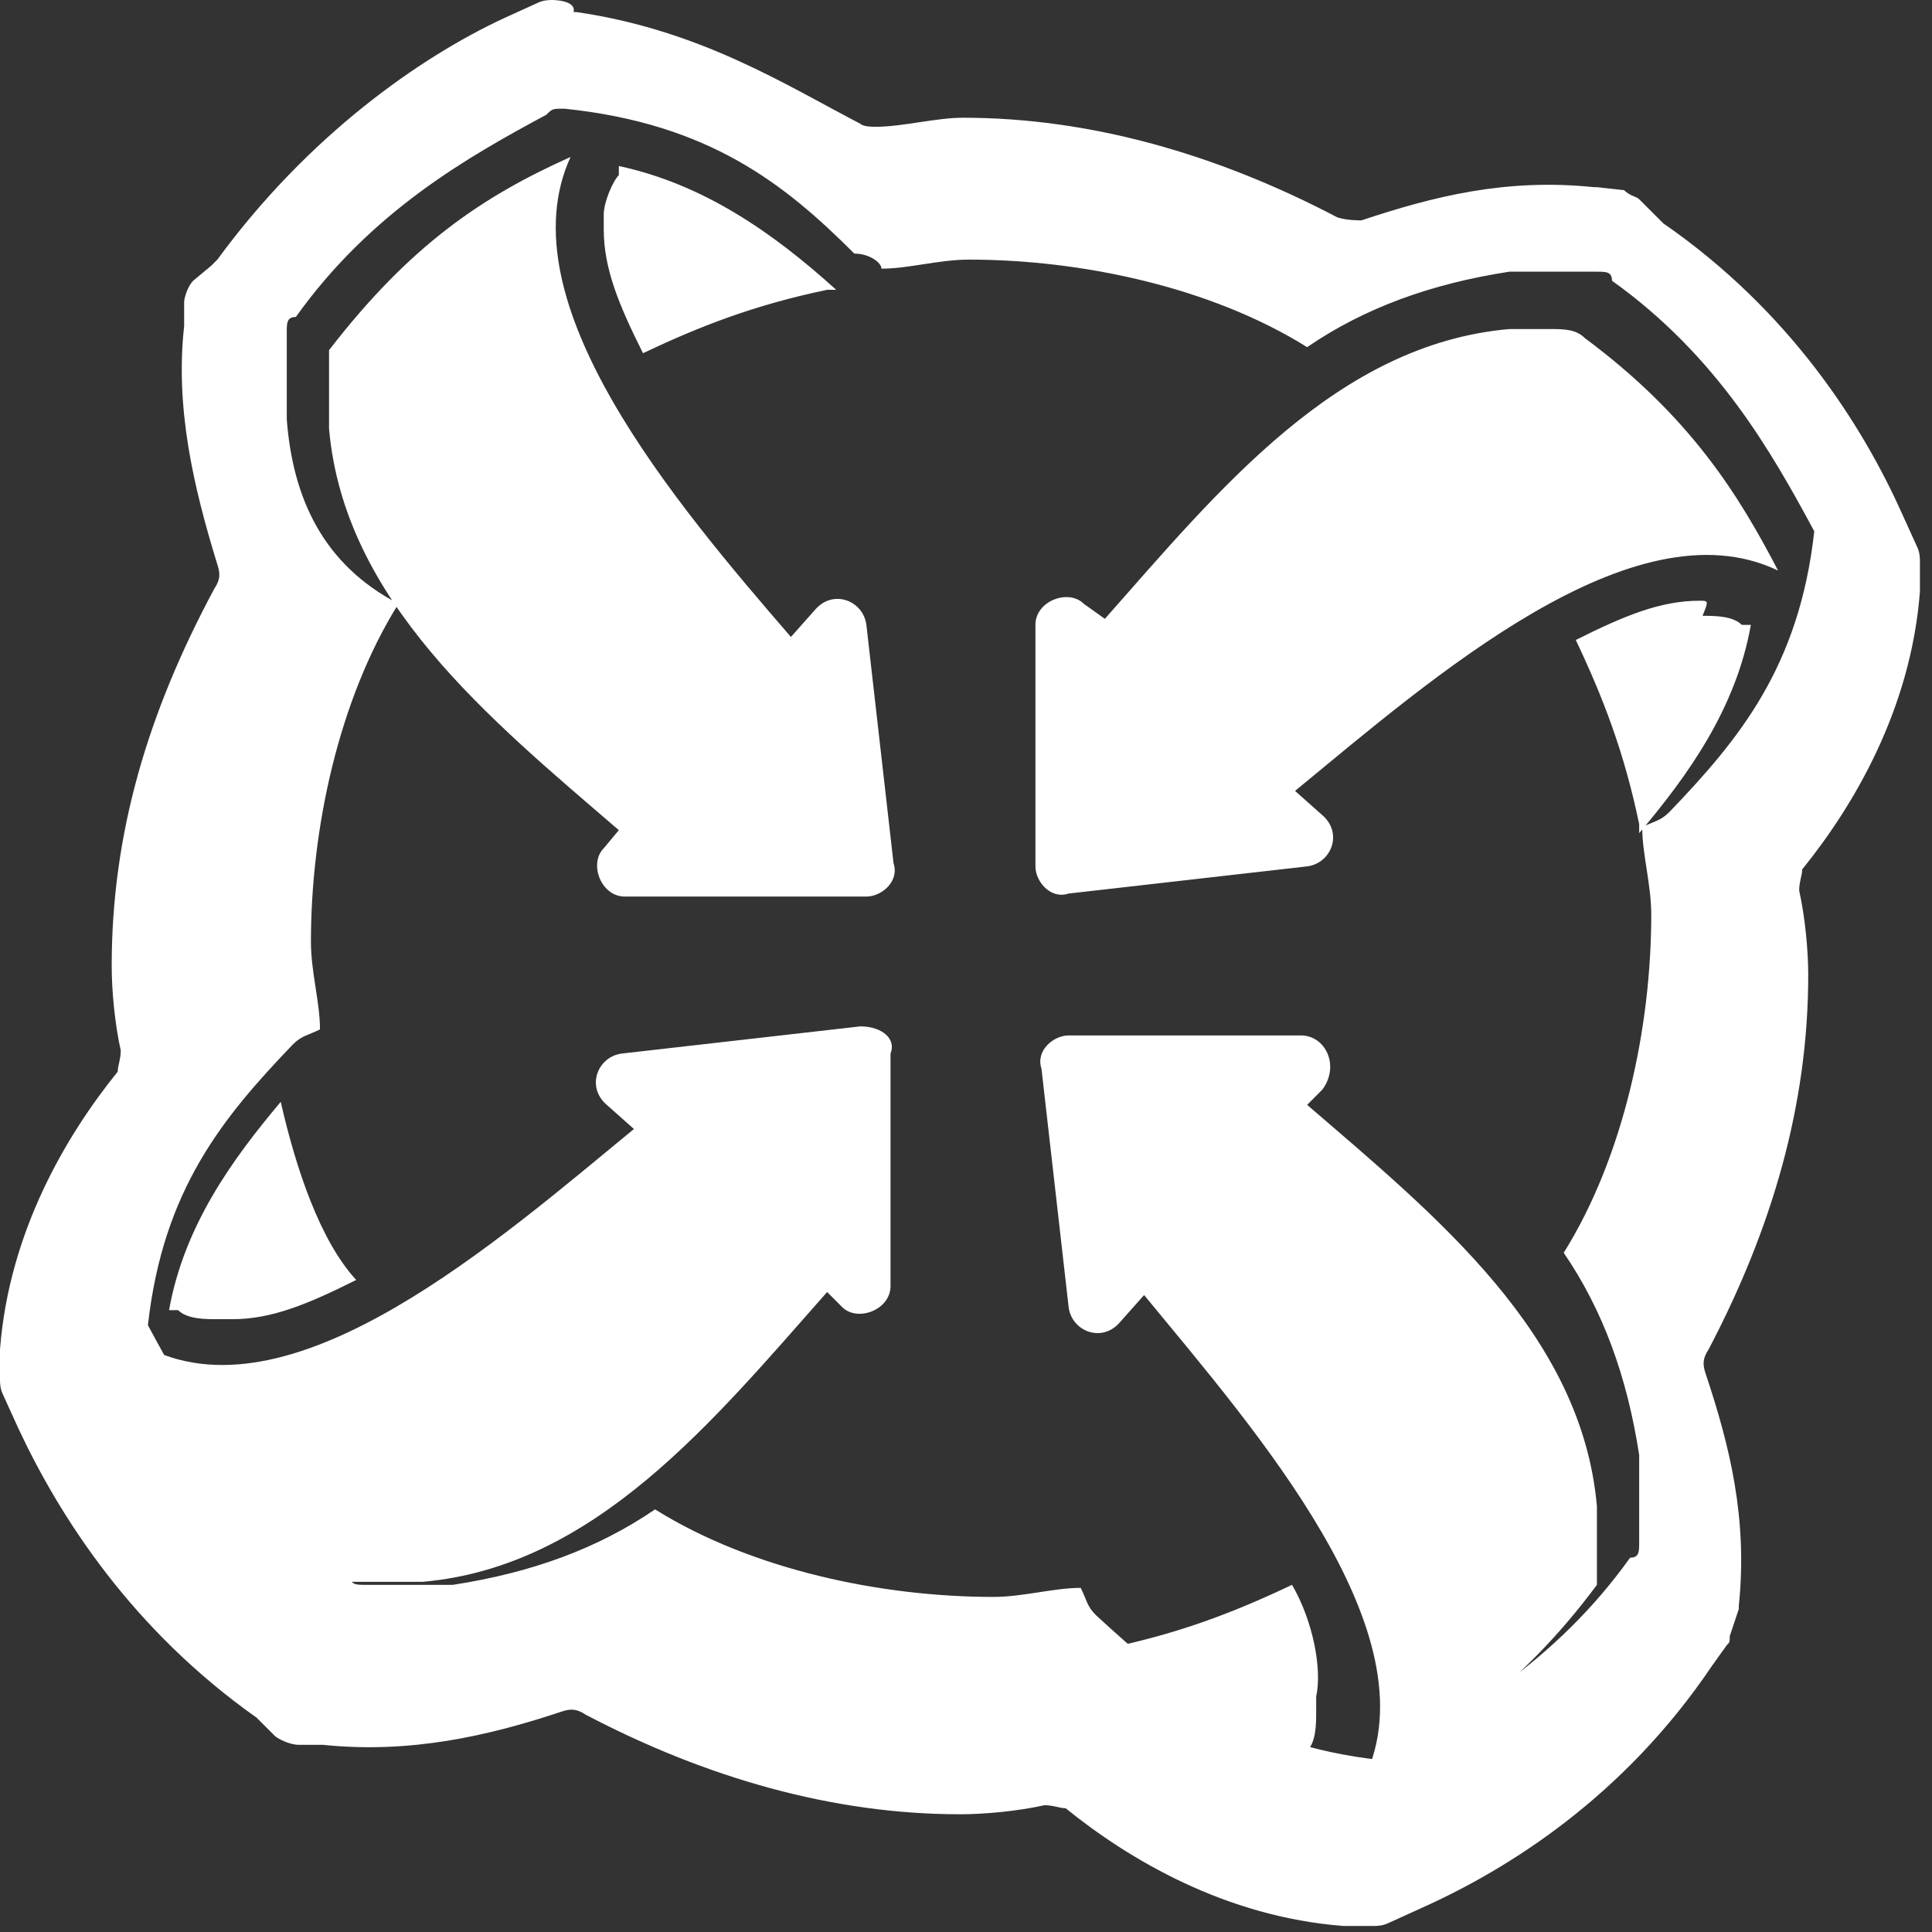 <?xml version="1.0" encoding="utf-8"?>
<!-- Generator: Adobe Illustrator 26.0.3, SVG Export Plug-In . SVG Version: 6.00 Build 0)  -->
<svg version="1.1"
	 id="svg8" xmlns:cc="http://creativecommons.org/ns#" xmlns:dc="http://purl.org/dc/elements/1.1/" xmlns:inkscape="http://www.inkscape.org/namespaces/inkscape" xmlns:rdf="http://www.w3.org/1999/02/22-rdf-syntax-ns#" xmlns:sodipodi="http://sodipodi.sourceforge.net/DTD/sodipodi-0.dtd" xmlns:svg="http://www.w3.org/2000/svg"
	 xmlns="http://www.w3.org/2000/svg" xmlns:xlink="http://www.w3.org/1999/xlink" x="0px" y="0px" viewBox="0 0 64 64"
	 style="enable-background:new 0 0 64 64;" xml:space="preserve">
<rect x="0" y="0" width="64" height="64" fill="#333333" stroke="none"/>
<style type="text/css">
	.st0{fill:#FFFFFF;}
</style>
<sodipodi:namedview  bordercolor="#666666" borderlayer="true" borderopacity="1.0" id="base" inkscape:bbox-nodes="true" inkscape:current-layer="layer25" inkscape:cx="7.9684404" inkscape:cy="-0.71626886" inkscape:document-units="px" inkscape:guide-bbox="true" inkscape:measure-end="112.737,112.737" inkscape:measure-start="108.073,108.073" inkscape:object-paths="true" inkscape:pageopacity="0" inkscape:pageshadow="2" inkscape:showpageshadow="false" inkscape:snap-bbox="true" inkscape:snap-bbox-edge-midpoints="true" inkscape:snap-bbox-midpoints="true" inkscape:snap-center="true" inkscape:snap-global="true" inkscape:snap-intersection-paths="true" inkscape:snap-midpoints="true" inkscape:snap-object-midpoints="true" inkscape:snap-page="true" inkscape:snap-smooth-nodes="true" inkscape:window-height="1027" inkscape:window-maximized="1" inkscape:window-width="1920" inkscape:window-x="-8" inkscape:window-y="-8" inkscape:zoom="22.627417" pagecolor="#505050" showgrid="false" showguides="true" units="px">
	
		<sodipodi:guide  id="guide4039" inkscape:color="rgb(0,0,255)" inkscape:label="" inkscape:locked="false" orientation="1,0" position="10,10">
		</sodipodi:guide>
	
		<sodipodi:guide  id="guide3935" inkscape:color="rgb(0,0,255)" inkscape:label="255" inkscape:locked="false" orientation="0,1" position="10,10">
		</sodipodi:guide>
</sodipodi:namedview>
<g id="layer25" inkscape:groupmode="layer" inkscape:label="Content">
	
		<path id="path3849" inkscape:connector-curvature="0" sodipodi:nodetypes="cccccccccccccccccccccccccccccccccccccccccccccccccccccccscccccccccccccccccccccscccccccccccccccccccccscccccccccccccccccccccscccccccccccccccccccccccccsccccccccccccccccccccccccccccccccccccccccccccccccccccccsccccccccccccccccccc" class="st0" d="
		M18.3,0c-0.1,0-0.3,0-0.5,0.1l-1.1,0.5c-2.8,1.3-6.5,3.9-9.5,8L7,8.8L6.4,9.3C6.2,9.5,6.1,9.9,6.1,10v0.8c-0.3,2.7,0.3,5.3,1.1,7.9
		c0.1,0.3,0.1,0.5-0.1,0.8C4.9,23.6,3.7,27.6,3.7,32l0,0l0,0c0,0.8,0.1,1.9,0.3,2.8c0,0.3-0.1,0.5-0.1,0.7c-1.7,2.1-3.6,5.3-3.9,9.2
		v0.1v0.9c0,0.1,0,0.3,0.1,0.5l0.5,1.1c1.4,3,3.8,6.7,7.9,9.6L8.6,57l0.5,0.5c0.1,0.1,0.5,0.3,0.8,0.3h0.8c2.9,0.3,5.5-0.3,7.9-1.1
		c0.3-0.1,0.5-0.1,0.8,0.1c4,2.1,8.2,3.3,12.4,3.3l0,0l0,0c0.8,0,1.9-0.1,2.8-0.3c0.3,0,0.5,0.1,0.7,0.1c2.1,1.7,5.3,3.6,9.2,3.9
		h0.1h0.9c0.1,0,0.3,0,0.5-0.1l1.1-0.5c2.9-1.3,6.7-3.7,9.6-8l0.5-0.7c0.1-0.1,0.1-0.1,0.1-0.3l0.3-0.9c0-0.1,0-0.1,0-0.1
		c0.3-2.9-0.3-5.3-1.1-7.7c-0.1-0.3-0.1-0.5,0.1-0.8c2.1-4,3.3-8.1,3.3-12.4l0,0l0,0c0-0.8-0.1-1.9-0.3-2.8c0-0.3,0.1-0.5,0.1-0.7
		c1.7-2.1,3.6-5.3,3.9-9.2v-0.1v-0.9c0-0.1,0-0.3-0.1-0.5L63,17c-1.3-2.9-3.7-6.7-7.9-9.6L55,7.3l-0.7-0.7c-0.1-0.1-0.3-0.1-0.5-0.3
		l-0.9-0.1c-0.1,0-0.1,0-0.1,0c-2.9-0.3-5.3,0.3-7.7,1.1c-0.1,0-0.5,0-0.8-0.1c-4-2.1-8.2-3.3-12.4-3.3l0,0l0,0
		c-0.9,0-2,0.3-2.9,0.3c-0.1,0-0.4,0-0.5-0.1C26,2.8,23.2,1,19.1,0.4c-0.1,0-0.1,0-0.1,0C19.1,0,18.3,0,18.3,0z M18.7,3.6
		C18.9,3.6,18.9,3.6,18.7,3.6C18.9,3.6,18.9,3.6,18.7,3.6C18.9,3.6,18.9,3.6,18.7,3.6C18.9,3.6,18.9,3.6,18.7,3.6L18.7,3.6
		c4.8,0.5,7.3,2.5,9.6,4.8c0.5,0,0.9,0.3,0.9,0.5c0.9,0,1.9-0.3,2.9-0.3c3.7,0,8,0.9,11.2,2.9c1.9-1.3,4.1-2.1,6.7-2.5
		c0.9,0,1.9,0,2.9,0c0.3,0,0.5,0,0.5,0.3c3.5,2.5,5.3,5.7,6.7,8.3l0,0l0,0l0,0l0,0l0,0l0,0l0,0l0,0l0,0l0,0l0,0l0,0l0,0l0,0
		c-0.5,4.5-2.5,6.9-4.8,9.3c-0.3,0.3-0.5,0.3-0.9,0.5c0,0.9,0.3,1.9,0.3,2.9c0,3.7-0.9,8-2.9,11.2c1.3,1.9,2.1,4.1,2.5,6.7
		c0,0.9,0,1.9,0,2.9c0,0.3,0,0.5-0.3,0.5c-2.5,3.5-5.7,5.3-8.3,6.7l0,0l0,0l0,0l0,0l0,0l0,0l0,0l0,0l0,0l0,0l0,0l0,0l0,0l0,0
		c-4.5-0.5-6.9-2.5-9.4-4.8C36,53.2,36,53,35.8,52.6c-0.9,0-1.9,0.3-2.9,0.3c-3.7,0-8-0.9-11.2-2.9c-1.9,1.3-4.1,2.1-6.7,2.5
		c-0.9,0-1.9,0-2.9,0c-0.3,0-0.5,0-0.5-0.3c-3.5-2.5-5.3-5.7-6.7-8.3l0,0l0,0l0,0l0,0l0,0l0,0l0,0l0,0l0,0l0,0l0,0l0,0l0,0l0,0
		c0.5-4.5,2.5-6.9,4.8-9.3c0.3-0.3,0.5-0.3,0.9-0.5c0-0.9-0.3-1.9-0.3-2.9c0-3.7,0.9-8,2.9-11.2c-2.5-1.3-3.5-3.5-3.7-6.1
		c0-0.9,0-1.9,0-2.9c0-0.3,0-0.5,0.3-0.5c2.5-3.5,5.7-5.3,8.3-6.7l0,0l0,0l0,0l0,0l0,0C18.3,3.6,18.3,3.6,18.7,3.6L18.7,3.6
		L18.7,3.6L18.7,3.6L18.7,3.6z M18.9,5.2c-2.9,1.3-5.3,2.9-8,6.4c0,0.3,0,0.9,0,1.3s0,0.9,0,1.3c0.5,5.7,5.3,9.6,9.6,13.3L20,28.1
		c-0.5,0.5-0.1,1.6,0.7,1.6h8c0.5,0,1.1-0.5,0.9-1.1l-0.9-7.9c-0.1-0.8-1.1-1.2-1.7-0.5l-0.8,0.9C22.4,16.7,16.7,10,18.9,5.2z
		 M20.5,5.5v0.3C20.3,6,20,6.7,20,7.1c0,0.3,0,0.3,0,0.5c0,1.3,0.5,2.5,1.3,4.1c1.9-0.9,3.7-1.6,6.1-2.1h0.3
		C25.6,7.7,23.3,6.1,20.5,5.5z M26.9,7.7L26.9,7.7L26.9,7.7C26.9,8,26.9,7.7,26.9,7.7L26.9,7.7z M51.3,10.9c-0.3,0-0.9,0-1.3,0
		c-5.7,0.5-9.6,5.3-13.4,9.6L35.9,20c-0.5-0.5-1.6-0.1-1.6,0.7v8c0,0.5,0.5,1.1,1.1,0.9l7.9-0.9c0.8-0.1,1.2-1.1,0.5-1.7l-0.9-0.8
		c4.5-3.7,11.2-9.6,16-7.3c-1.3-2.5-2.9-5.1-6.4-7.7C52.2,10.9,51.8,10.9,51.3,10.9L51.3,10.9z M56.3,19.9c-1.3,0-2.5,0.5-4.1,1.3
		c0.9,1.9,1.6,3.7,2.1,6.1v0.3c1.6-1.9,3.2-4.1,3.7-6.9h-0.3c-0.3-0.3-0.9-0.3-1.3-0.3C56.6,19.9,56.6,19.9,56.3,19.9L56.3,19.9z
		 M56.1,26.9C56.1,26.9,56.3,26.9,56.1,26.9L56.1,26.9L56.1,26.9z M28.5,34l-7.9,0.9c-0.8,0.1-1.2,1.1-0.5,1.7l0.9,0.8
		C16.5,41.1,9.8,47,5,44.7c1.3,2.5,2.9,5.1,6.4,7.7c0.3,0,0.9,0,1.3,0c0.3,0,0.9,0,1.3,0c5.7-0.5,9.6-5.3,13.4-9.6l0.5,0.5
		c0.5,0.5,1.6,0.1,1.6-0.7v-7.7C29.7,34.4,29.2,34,28.5,34z M43.1,34.3h-7.7c-0.5,0-1.1,0.5-0.9,1.1l0.9,7.9
		c0.1,0.8,1.1,1.2,1.7,0.5l0.8-0.9c3.7,4.5,9.6,11.2,7.3,16c2.5-1.3,5.1-2.9,7.7-6.4c0-0.3,0-0.9,0-1.3c0-0.3,0-0.9,0-1.3
		c-0.5-5.7-5.3-9.6-9.6-13.3l0.5-0.5C44.4,35.3,43.9,34.3,43.1,34.3z M9.3,36.5c-1.6,1.9-3.2,4.1-3.7,6.9h0.3
		c0.3,0.3,0.9,0.3,1.3,0.3s0.3,0,0.5,0c1.3,0,2.5-0.5,4.1-1.3C10.6,41.1,9.8,38.7,9.3,36.5L9.3,36.5z M7.7,37.1L7.7,37.1L7.7,37.1
		C8,37.1,7.7,37.1,7.7,37.1L7.7,37.1z M42.8,52.5c-1.9,0.9-3.7,1.6-6.1,2.1h-0.3c1.9,1.6,4.1,3.2,6.9,3.7V58
		c0.3-0.3,0.3-0.9,0.3-1.3c0-0.3,0-0.3,0-0.5C43.8,55.3,43.5,53.7,42.8,52.5z M37.1,56C37.1,56,37.1,56.3,37.1,56L37.1,56L37.1,56z"
		/>
	
		<g id="g4412" transform="matrix(5.115,0,0,5.115,12.851,-95.149)" inkscape:transform-center-x="-5.0913502" inkscape:transform-center-y="-4.4596393">
	</g>
	
		<g id="g4064" transform="matrix(0,4.91,-4.91,0,113.103,-93.103)" inkscape:transform-center-x="-21.022466" inkscape:transform-center-y="24">
	</g>
	
		<g id="g4068" transform="matrix(-4.91,0,0,-4.91,113.103,5.103)" inkscape:transform-center-x="24.000005" inkscape:transform-center-y="21.022466">
	</g>
	
		<g id="g4072" transform="matrix(-2.719147e-8,-4.91,4.91,-2.719147e-8,14.897,5.103)" inkscape:transform-center-x="21.022466" inkscape:transform-center-y="-24.000003">
	</g>
</g>
</svg>
